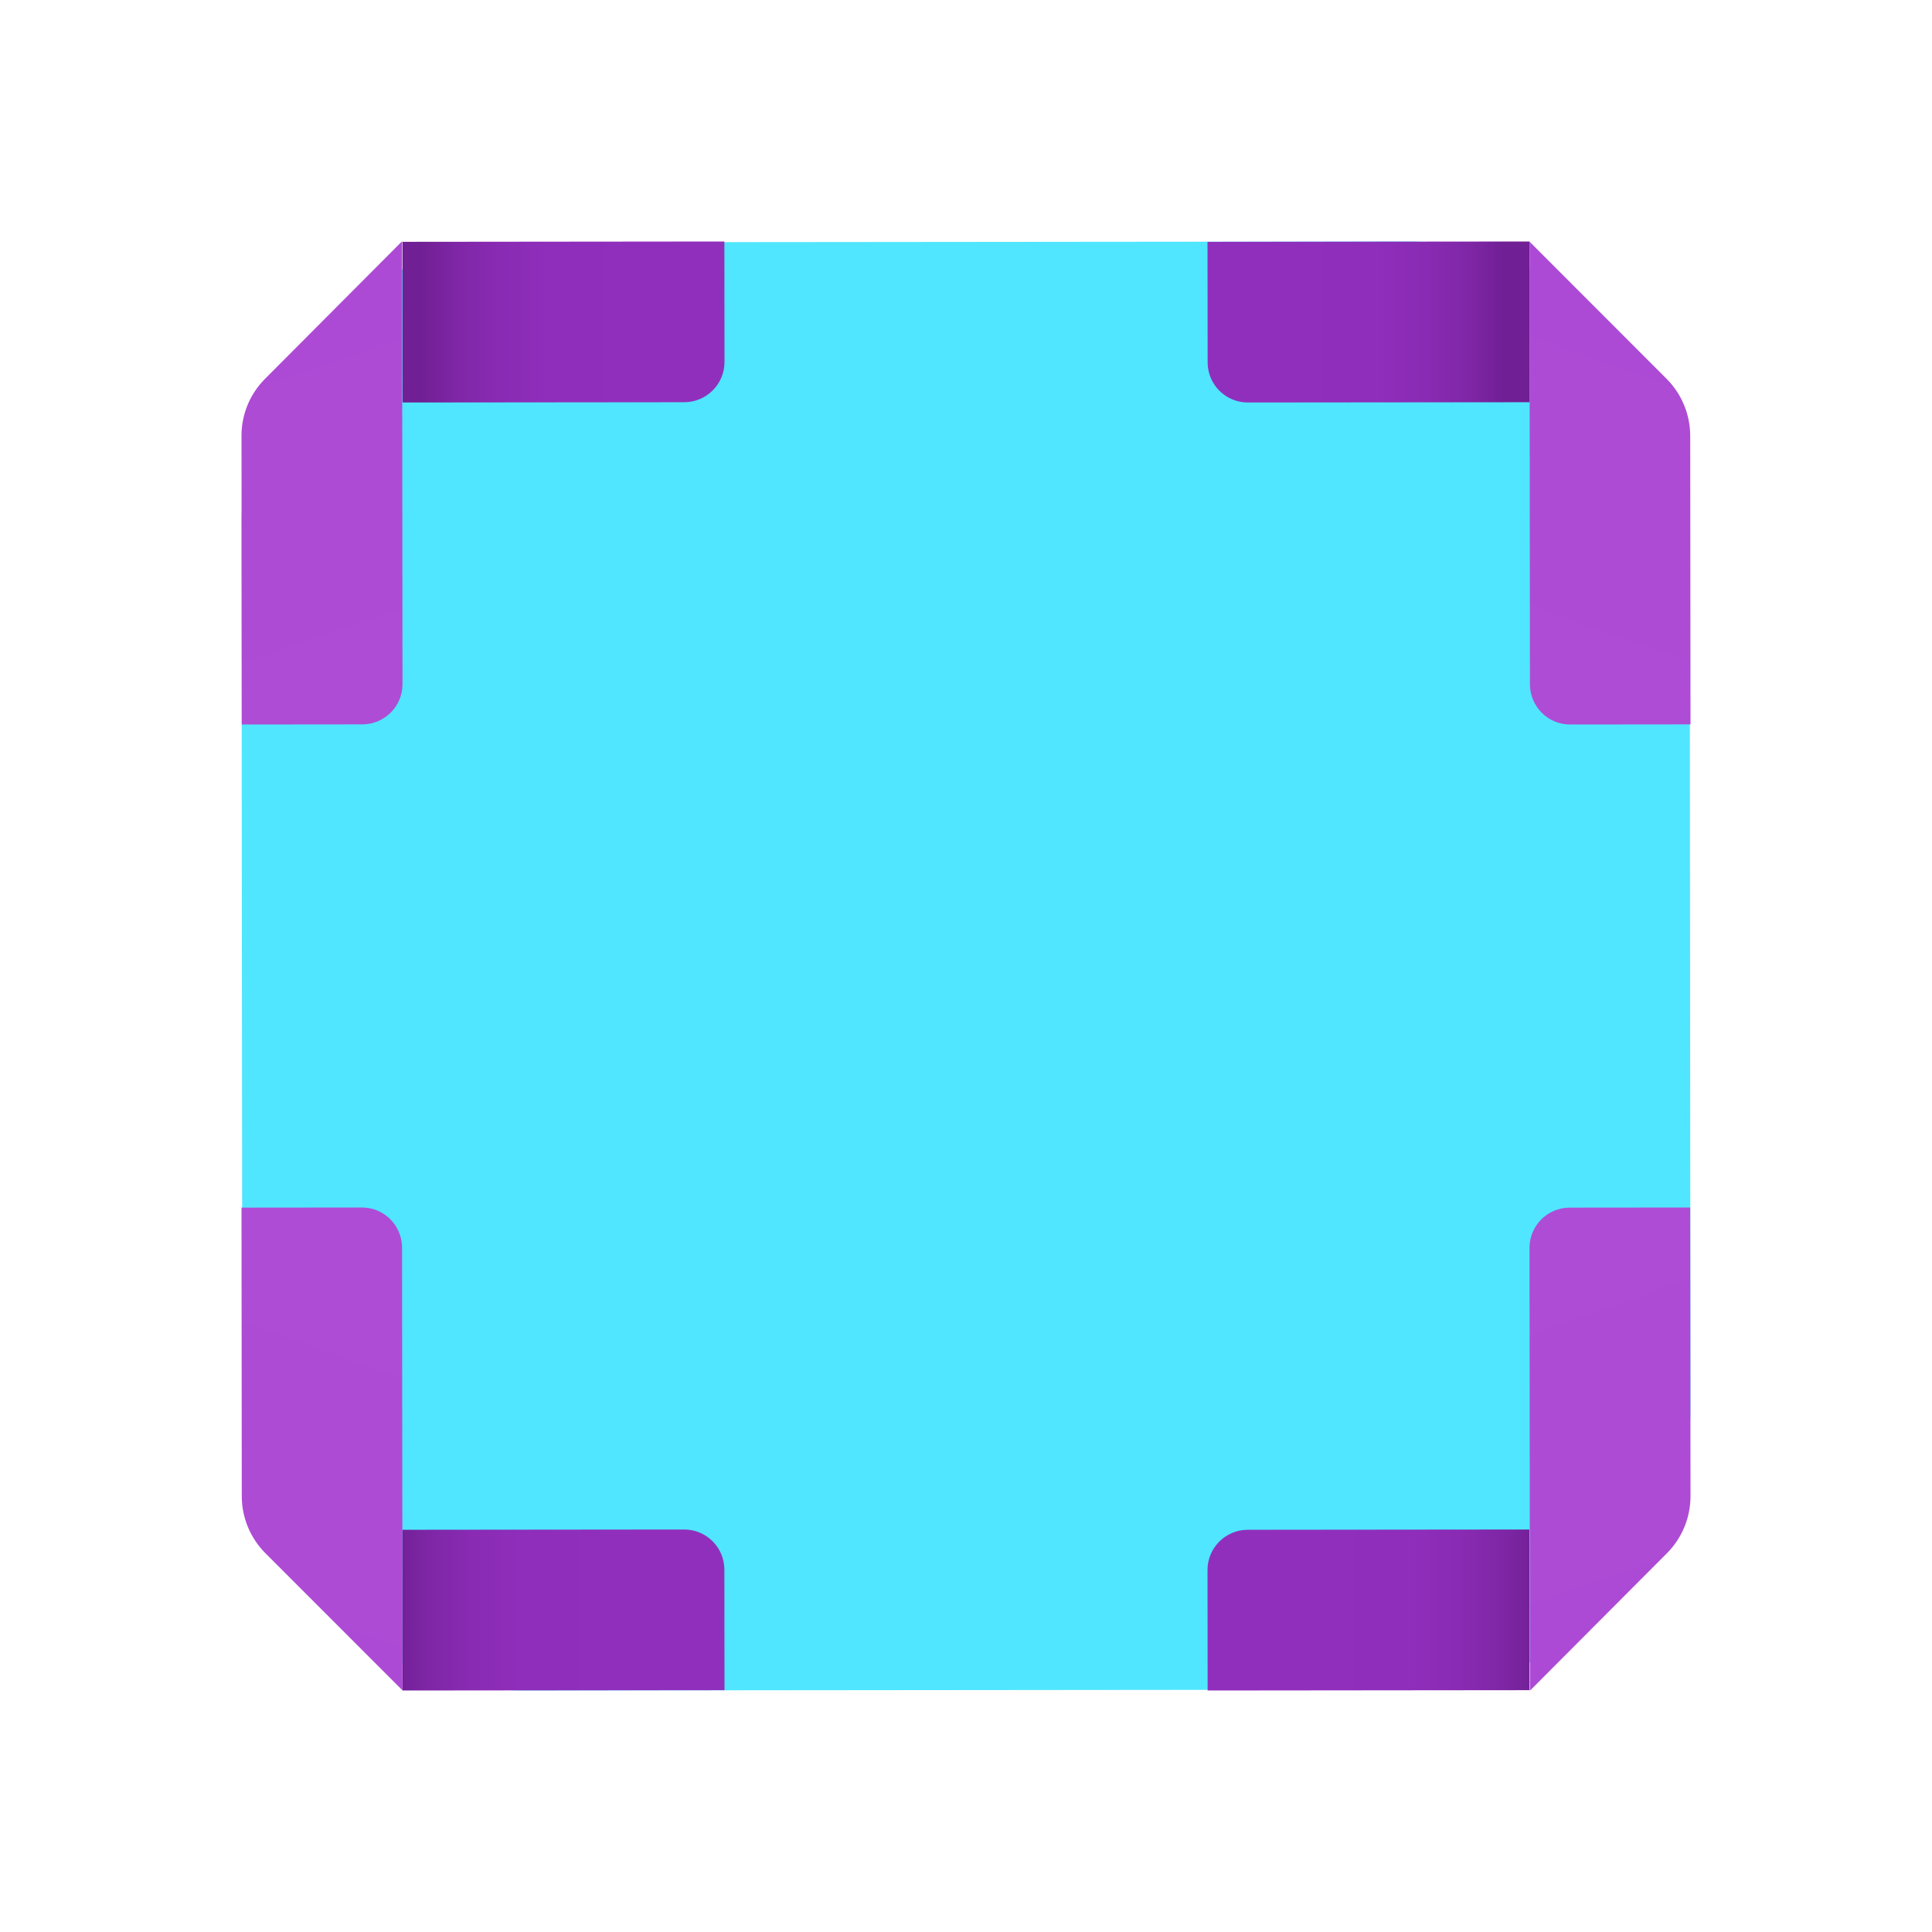 <svg xmlns="http://www.w3.org/2000/svg" viewBox="0 0 48 48"><path fill="#50e6ff" d="M41.992,26.981l-0.013-13.992C41.975,9.125,38.84,5.996,34.976,6L12.989,6.021 C9.125,6.025,5.996,9.16,6,13.024l0.013,13.992l0.008,7.995C6.025,38.875,9.16,42.004,13.024,42l21.987-0.021 c3.864-0.004,6.993-3.139,6.989-7.003L41.992,26.981z"/><linearGradient id="__doHZ612DGdOnHGdP~Xla" x1="-359.015" x2="-351.015" y1="-469.109" y2="-469.109" gradientTransform="matrix(1 0 0 -1 389.237 -429.109)" gradientUnits="userSpaceOnUse"><stop offset=".273" stop-color="#912fbd"/><stop offset=".588" stop-color="#8f2ebb"/><stop offset=".758" stop-color="#892bb3"/><stop offset=".894" stop-color="#7e26a5"/><stop offset="1" stop-color="#701f94"/></linearGradient><path fill="url(#__doHZ612DGdOnHGdP~Xla)" d="M37.996,38l-6.997,0.007c-0.552,0.001-1,0.449-0.999,1.001L30.003,42L38,41.992L37.996,38z"/><linearGradient id="__doHZ612DGdOnHGdP~Xlb" x1="37.864" x2="42.067" y1="-728.088" y2="-739.997" gradientTransform="matrix(1 0 0 -1 -.022 -698.206)" gradientUnits="userSpaceOnUse"><stop offset="0" stop-color="#ae4cd5"/><stop offset="1" stop-color="#ac4ad5"/></linearGradient><path fill="url(#__doHZ612DGdOnHGdP~Xlb)" d="M38,31.004l0.011,11l3.405-3.416c0.374-0.376,0.584-0.885,0.584-1.415L41.993,30 l-2.994,0.003C38.447,30.004,37.999,30.452,38,31.004z"/><linearGradient id="__doHZ612DGdOnHGdP~Xlc" x1="-2397.014" x2="-2389.014" y1="617.46" y2="617.46" gradientTransform="matrix(-1 0 0 1 -2378.594 -609.46)" gradientUnits="userSpaceOnUse"><stop offset=".273" stop-color="#912fbd"/><stop offset=".588" stop-color="#8f2ebb"/><stop offset=".758" stop-color="#892bb3"/><stop offset=".894" stop-color="#7e26a5"/><stop offset="1" stop-color="#701f94"/></linearGradient><path fill="url(#__doHZ612DGdOnHGdP~Xlc)" d="M10.004,10l6.997-0.007c0.552-0.001,1-0.449,0.999-1.001L17.997,6L10,6.008L10.004,10z"/><linearGradient id="__doHZ612DGdOnHGdP~Xld" x1="-1999.703" x2="-1995.5" y1="358.523" y2="346.613" gradientTransform="matrix(-1 0 0 1 -1989.464 -340.176)" gradientUnits="userSpaceOnUse"><stop offset="0" stop-color="#ae4cd5"/><stop offset="1" stop-color="#ac4ad5"/></linearGradient><path fill="url(#__doHZ612DGdOnHGdP~Xld)" d="M10,16.996L9.989,5.995L6.583,9.413C6.209,9.788,5.999,10.296,6,10.826L6.007,18l2.994-0.003 C9.553,17.996,10.001,17.548,10,16.996z"/><linearGradient id="__doHZ612DGdOnHGdP~Xle" x1="-2419.925" x2="-2411.925" y1="-469.67" y2="-469.67" gradientTransform="rotate(180 -1201.086 -214.252)" gradientUnits="userSpaceOnUse"><stop offset=".273" stop-color="#912fbd"/><stop offset=".588" stop-color="#8f2ebb"/><stop offset=".758" stop-color="#892bb3"/><stop offset=".894" stop-color="#7e26a5"/><stop offset="1" stop-color="#701f94"/></linearGradient><path fill="url(#__doHZ612DGdOnHGdP~Xle)" d="M9.996,38.007l7-0.007c0.552-0.001,1,0.445,1.001,0.995L18,41.992L10,42L9.996,38.007z"/><linearGradient id="__doHZ612DGdOnHGdP~Xlf" x1="-2023.099" x2="-2018.897" y1="-728.995" y2="-740.902" gradientTransform="rotate(180 -1006.651 -349.082)" gradientUnits="userSpaceOnUse"><stop offset="0" stop-color="#ae4cd5"/><stop offset="1" stop-color="#ac4ad5"/></linearGradient><path fill="url(#__doHZ612DGdOnHGdP~Xlf)" d="M9.989,30.999L10,41.997l-3.408-3.41c-0.374-0.375-0.585-0.883-0.585-1.414L6,30.003 L8.993,30C9.542,29.999,9.988,30.447,9.989,30.999z"/><linearGradient id="__doHZ612DGdOnHGdP~Xlg" x1="-336.041" x2="-328.041" y1="618.636" y2="618.636" gradientTransform="translate(365.45 -610.955)" gradientUnits="userSpaceOnUse"><stop offset=".273" stop-color="#912fbd"/><stop offset=".588" stop-color="#8f2ebb"/><stop offset=".758" stop-color="#892bb3"/><stop offset=".894" stop-color="#7e26a5"/><stop offset="1" stop-color="#701f94"/></linearGradient><path fill="url(#__doHZ612DGdOnHGdP~Xlg)" d="M38.004,9.993l-7,0.007c-0.552,0.001-1-0.445-1.001-0.995L30,6.008L38,6L38.004,9.993z"/><linearGradient id="__doHZ612DGdOnHGdP~Xlh" x1="60.785" x2="64.987" y1="359.31" y2="347.403" gradientTransform="translate(-23.292 -341.108)" gradientUnits="userSpaceOnUse"><stop offset="0" stop-color="#ae4cd5"/><stop offset="1" stop-color="#ac4ad5"/></linearGradient><path fill="url(#__doHZ612DGdOnHGdP~Xlh)" d="M38.011,17L38,6.003l3.407,3.41c0.374,0.375,0.585,0.884,0.586,1.414L42,17.997L39.008,18 C38.458,18.001,38.012,17.553,38.011,17z"/></svg>